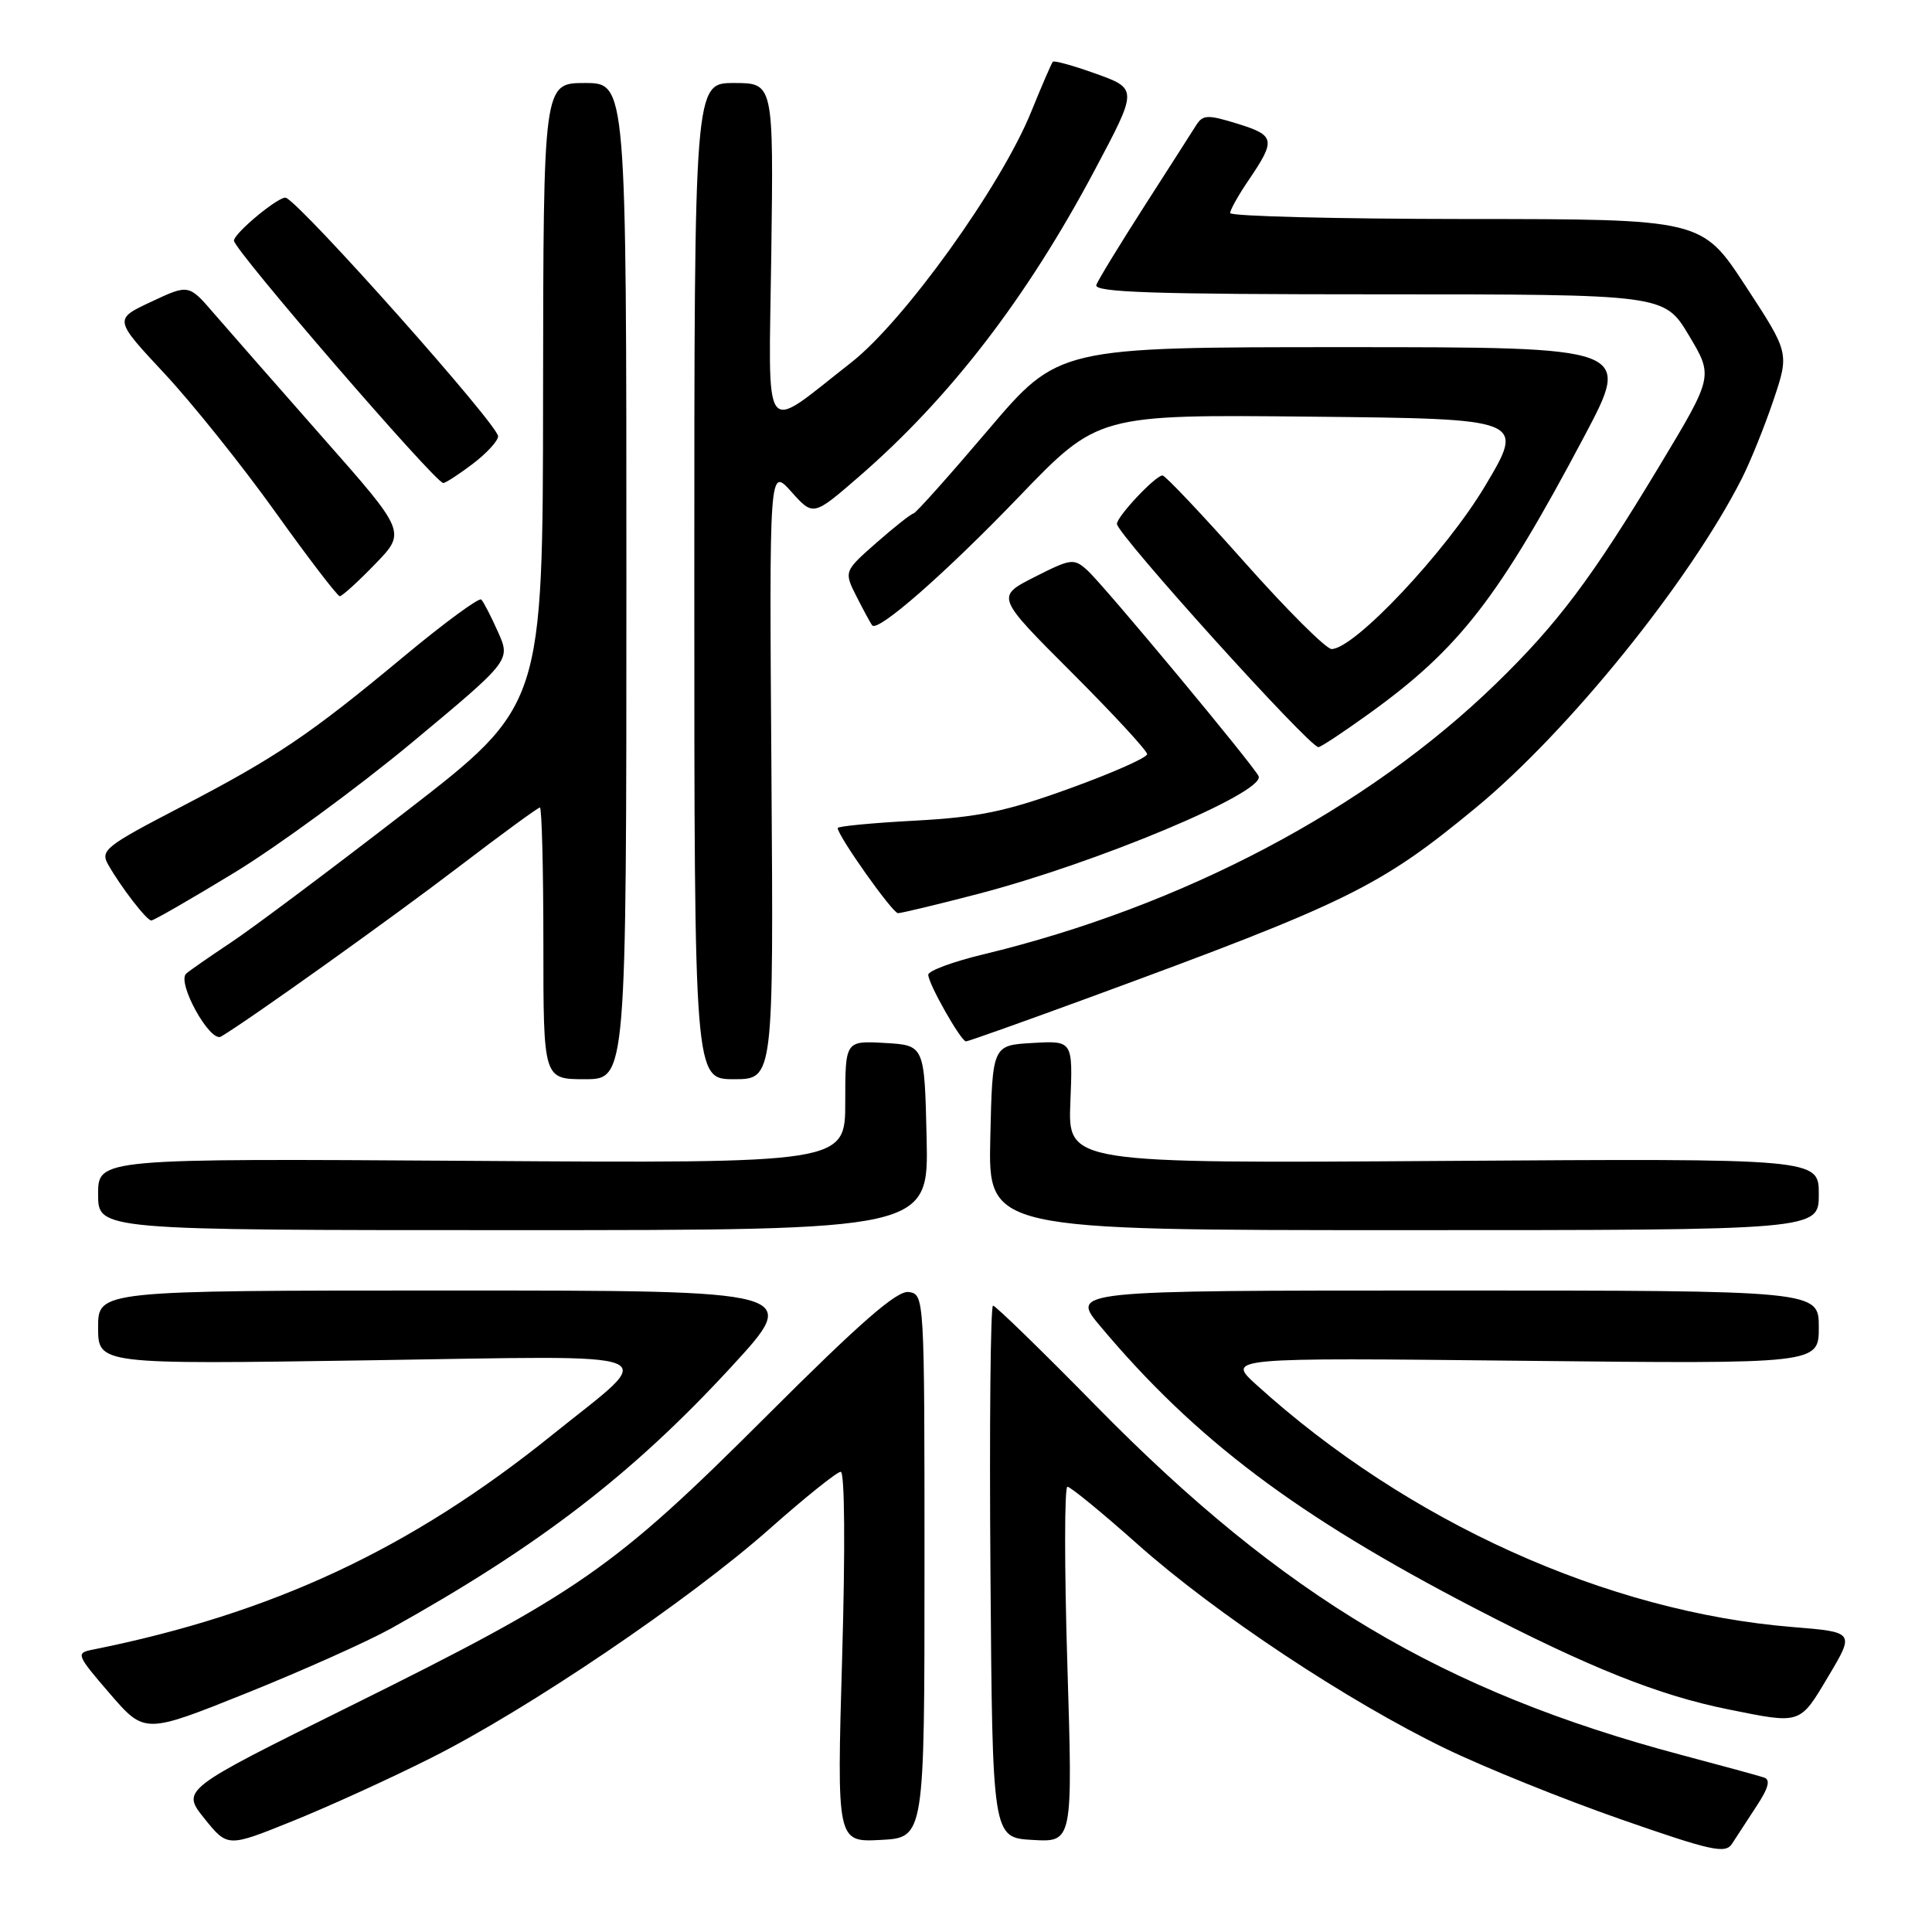 <?xml version="1.0" encoding="UTF-8" standalone="no"?>
<!DOCTYPE svg PUBLIC "-//W3C//DTD SVG 1.1//EN" "http://www.w3.org/Graphics/SVG/1.1/DTD/svg11.dtd" >
<svg xmlns="http://www.w3.org/2000/svg" xmlns:xlink="http://www.w3.org/1999/xlink" version="1.1" viewBox="0 0 256 256">
 <g >
 <path fill="currentColor"
d=" M 232.74 239.34 C 234.34 236.92 234.63 235.81 233.74 235.53 C 233.06 235.30 228.12 233.95 222.76 232.53 C 191.16 224.13 170.05 211.55 145.34 186.40 C 138.11 179.03 131.91 173.00 131.58 173.00 C 131.25 173.00 131.09 188.86 131.24 208.25 C 131.50 243.50 131.50 243.50 136.82 243.80 C 142.15 244.11 142.15 244.11 141.43 220.55 C 141.03 207.60 141.04 197.00 141.44 197.00 C 141.84 197.00 146.04 200.44 150.77 204.65 C 161.05 213.80 178.60 225.44 191.55 231.70 C 196.72 234.20 207.15 238.41 214.72 241.05 C 226.78 245.26 228.63 245.67 229.50 244.31 C 230.05 243.45 231.51 241.22 232.74 239.34 Z  M 57.13 232.93 C 69.93 226.51 91.28 212.06 102.00 202.56 C 106.67 198.42 110.91 195.02 111.40 195.02 C 111.93 195.01 112.01 205.12 111.59 219.55 C 110.88 244.10 110.88 244.10 116.69 243.80 C 122.50 243.50 122.50 243.50 122.50 207.50 C 122.50 171.74 122.49 171.50 120.41 171.20 C 118.85 170.98 114.01 175.20 101.41 187.79 C 81.30 207.87 76.79 211.01 46.26 226.14 C 24.03 237.15 24.03 237.15 27.09 240.97 C 30.16 244.78 30.16 244.78 38.73 241.32 C 43.45 239.42 51.73 235.65 57.13 232.93 Z  M 51.83 215.77 C 71.45 204.83 83.77 195.36 96.86 181.16 C 106.22 171.00 106.22 171.00 59.61 171.00 C 13.00 171.00 13.00 171.00 13.00 175.89 C 13.00 180.79 13.00 180.79 48.75 180.25 C 89.73 179.64 87.38 178.69 73.15 190.15 C 54.36 205.28 36.09 213.81 12.22 218.60 C 10.04 219.03 10.14 219.30 14.55 224.41 C 19.17 229.76 19.17 229.76 32.66 224.35 C 40.08 221.37 48.70 217.51 51.83 215.77 Z  M 242.26 222.13 C 245.76 216.26 245.76 216.26 237.52 215.59 C 212.93 213.59 186.53 201.67 166.50 183.51 C 162.50 179.89 162.50 179.89 201.75 180.31 C 241.00 180.73 241.00 180.73 241.00 175.87 C 241.00 171.00 241.00 171.00 191.41 171.00 C 141.81 171.00 141.81 171.00 145.81 175.75 C 158.42 190.77 171.77 200.82 195.30 213.04 C 210.54 220.95 219.79 224.65 229.00 226.50 C 238.70 228.46 238.44 228.54 242.26 222.13 Z  M 122.78 150.75 C 122.50 138.50 122.50 138.50 117.25 138.20 C 112.00 137.90 112.00 137.90 112.00 146.02 C 112.00 154.15 112.00 154.15 62.50 153.82 C 13.00 153.50 13.00 153.50 13.00 158.25 C 13.00 163.00 13.00 163.00 68.03 163.00 C 123.06 163.00 123.06 163.00 122.78 150.75 Z  M 241.00 158.25 C 241.00 153.50 241.00 153.50 191.25 153.83 C 141.50 154.16 141.50 154.16 141.83 146.03 C 142.16 137.89 142.16 137.89 136.83 138.20 C 131.50 138.50 131.50 138.50 131.22 150.75 C 130.94 163.00 130.94 163.00 185.97 163.00 C 241.00 163.00 241.00 163.00 241.00 158.25 Z  M 83.00 77.00 C 83.00 11.00 83.00 11.00 77.50 11.00 C 72.00 11.00 72.00 11.00 71.96 52.25 C 71.93 93.50 71.93 93.50 53.82 107.50 C 43.86 115.20 33.42 123.02 30.61 124.88 C 27.80 126.75 25.13 128.60 24.67 129.01 C 23.39 130.17 27.84 138.21 29.29 137.35 C 32.95 135.18 51.89 121.66 60.79 114.86 C 66.45 110.54 71.29 107.00 71.54 107.00 C 71.79 107.00 72.00 115.10 72.00 125.00 C 72.00 143.00 72.00 143.00 77.50 143.00 C 83.00 143.00 83.00 143.00 83.00 77.00 Z  M 102.22 102.45 C 101.93 61.90 101.93 61.90 104.85 65.15 C 107.76 68.41 107.76 68.41 113.83 63.15 C 125.86 52.72 136.00 39.55 144.97 22.70 C 150.83 11.67 150.83 11.77 144.90 9.66 C 142.10 8.66 139.68 8.00 139.51 8.18 C 139.34 8.35 138.05 11.34 136.64 14.81 C 132.66 24.65 119.79 42.57 112.77 48.05 C 100.78 57.41 101.86 58.87 102.20 33.66 C 102.50 11.00 102.50 11.00 97.25 11.00 C 92.00 11.00 92.00 11.00 92.00 77.00 C 92.00 143.00 92.00 143.00 97.25 143.00 C 102.50 143.00 102.50 143.00 102.22 102.45 Z  M 144.50 132.12 C 178.70 119.56 182.83 117.53 195.59 107.00 C 207.85 96.88 223.87 77.05 230.79 63.43 C 231.93 61.19 233.81 56.52 234.98 53.06 C 237.10 46.76 237.10 46.76 231.30 37.90 C 225.50 29.03 225.50 29.03 194.25 29.02 C 177.06 29.01 163.00 28.65 163.00 28.23 C 163.00 27.81 164.11 25.83 165.47 23.84 C 169.07 18.53 168.96 17.94 164.00 16.40 C 160.01 15.17 159.39 15.19 158.50 16.59 C 157.95 17.46 154.86 22.30 151.62 27.34 C 148.39 32.38 145.53 37.06 145.27 37.75 C 144.89 38.74 152.77 39.00 182.66 39.00 C 220.53 39.00 220.53 39.00 223.78 44.43 C 227.03 49.86 227.03 49.86 219.92 61.68 C 210.93 76.61 206.40 82.65 198.18 90.63 C 181.07 107.24 156.70 120.10 130.25 126.47 C 126.26 127.43 123.00 128.64 123.00 129.16 C 123.00 130.35 127.33 137.98 128.00 137.99 C 128.28 137.99 135.70 135.35 144.50 132.12 Z  M 31.04 115.64 C 36.79 112.14 47.39 104.37 54.59 98.39 C 67.67 87.50 67.67 87.50 65.99 83.74 C 65.07 81.67 64.07 79.74 63.77 79.44 C 63.48 79.15 58.90 82.51 53.59 86.92 C 40.98 97.41 36.64 100.33 23.84 106.99 C 13.94 112.14 13.26 112.68 14.34 114.58 C 16.03 117.55 19.41 121.93 20.04 121.97 C 20.34 121.99 25.29 119.14 31.04 115.64 Z  M 129.48 118.48 C 145.28 114.38 167.54 105.05 166.78 102.87 C 166.37 101.72 146.32 77.60 144.09 75.58 C 142.29 73.95 141.93 74.00 137.08 76.46 C 131.96 79.06 131.96 79.06 141.98 89.08 C 147.49 94.59 152.00 99.47 152.00 99.93 C 152.00 100.39 147.39 102.43 141.75 104.47 C 133.30 107.53 129.70 108.28 121.25 108.74 C 115.61 109.04 111.00 109.48 111.00 109.72 C 111.00 110.74 118.26 121.00 118.99 121.00 C 119.42 121.00 124.15 119.87 129.48 118.48 Z  M 181.37 94.59 C 193.38 85.95 198.56 79.27 209.96 57.75 C 216.18 46.00 216.18 46.00 178.21 46.00 C 140.25 46.00 140.25 46.00 130.91 57.00 C 125.77 63.05 121.33 68.02 121.04 68.04 C 120.74 68.07 118.54 69.80 116.15 71.90 C 111.81 75.72 111.81 75.72 113.53 79.11 C 114.48 80.98 115.40 82.67 115.58 82.87 C 116.37 83.76 125.31 75.92 135.00 65.84 C 145.50 54.92 145.50 54.92 173.79 55.21 C 202.08 55.50 202.08 55.50 196.79 64.38 C 191.59 73.11 179.46 86.00 176.44 86.00 C 175.72 86.00 170.53 80.83 164.91 74.50 C 159.30 68.18 154.40 63.00 154.04 63.00 C 153.11 63.00 148.00 68.43 148.00 69.42 C 148.00 70.77 173.48 99.00 174.70 99.00 C 175.00 99.00 178.00 97.02 181.37 94.59 Z  M 49.70 74.75 C 53.82 70.50 53.82 70.50 42.79 58.00 C 36.73 51.12 30.25 43.73 28.39 41.58 C 25.01 37.65 25.01 37.65 20.05 39.98 C 15.08 42.30 15.08 42.30 21.79 49.49 C 25.48 53.45 32.09 61.70 36.48 67.84 C 40.87 73.98 44.72 79.00 45.02 79.00 C 45.33 79.00 47.44 77.09 49.70 74.75 Z  M 62.66 61.45 C 64.50 60.05 66.00 58.41 66.00 57.81 C 66.00 56.29 40.14 27.22 37.90 26.21 C 37.11 25.85 31.00 30.89 31.00 31.89 C 31.00 33.10 57.69 64.00 58.73 64.00 C 59.05 64.00 60.82 62.85 62.66 61.45 Z "/>
</g>
</svg>